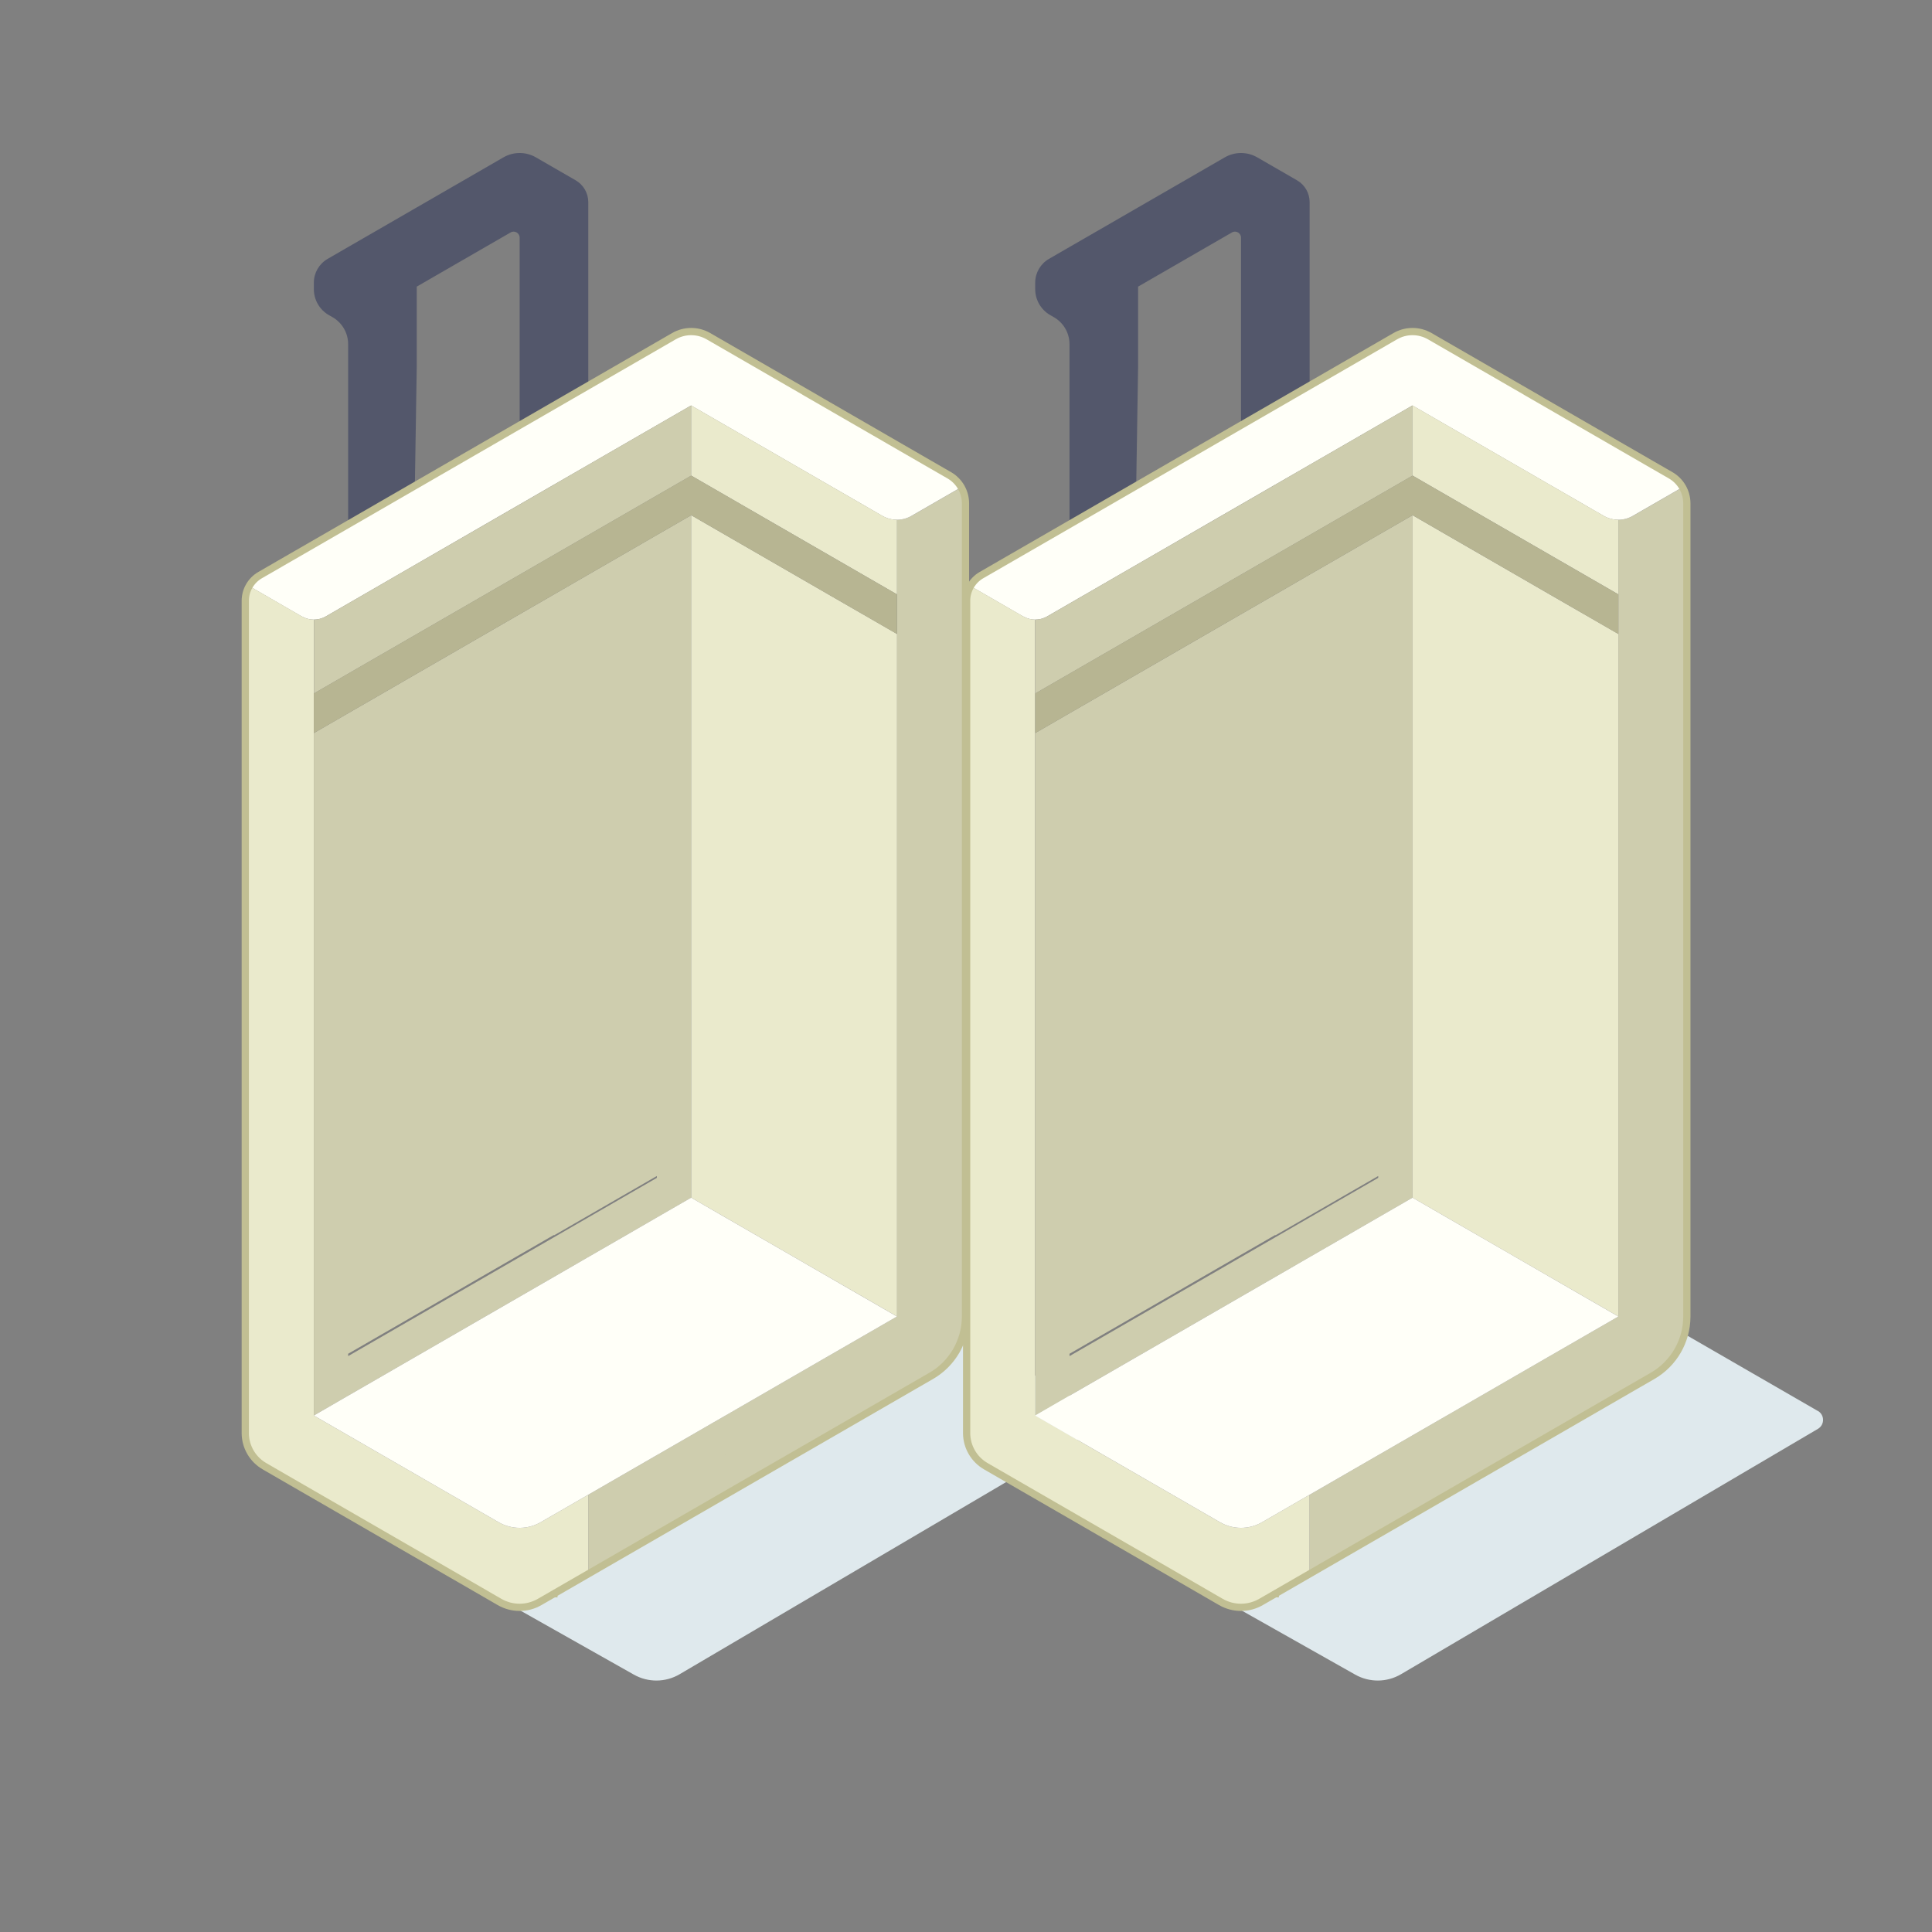<svg width="801" height="801" viewBox="0 0 801 801" fill="none" xmlns="http://www.w3.org/2000/svg">
<rect x="0" y="0" width="801" height="801" fill="#808080" stroke="none"/>
<path d="M454.6 584.985L399.38 553.105C399.38 553.105 399.35 553.185 399.34 553.225C399.31 553.355 399.27 553.475 399.23 553.605C399.11 554.015 398.99 554.426 398.85 554.826C398.79 554.996 398.73 555.165 398.67 555.335C398.53 555.725 398.39 556.105 398.23 556.485C398.17 556.625 398.12 556.766 398.06 556.896C397.85 557.396 397.62 557.895 397.38 558.375C397.33 558.485 397.27 558.595 397.21 558.695C397.01 559.075 396.81 559.455 396.6 559.835C396.51 559.995 396.42 560.145 396.33 560.305C396.13 560.645 395.91 560.986 395.7 561.326C395.61 561.456 395.53 561.595 395.44 561.725C395.14 562.175 394.82 562.625 394.49 563.055C394.43 563.135 394.37 563.205 394.31 563.275C394.03 563.635 393.74 563.995 393.44 564.335C393.33 564.465 393.21 564.595 393.09 564.735C392.82 565.035 392.55 565.335 392.27 565.625C392.16 565.745 392.05 565.855 391.93 565.975C391.54 566.365 391.14 566.745 390.72 567.115C390.68 567.155 390.64 567.185 390.6 567.215C390.22 567.545 389.83 567.865 389.43 568.175C389.29 568.285 389.16 568.385 389.02 568.485C388.69 568.735 388.36 568.976 388.02 569.206C387.88 569.306 387.74 569.395 387.6 569.495C387.13 569.805 386.65 570.116 386.16 570.396L386.09 570.435L379.07 574.485L371.87 578.646L357.66 586.855L343.43 595.065L336.23 599.235L329.2 603.285L314.98 611.495H314.97L300.76 619.706H300.75L293.65 623.805L286.54 627.905L272.32 636.115H272.31L258.1 644.326L251.08 648.375L243.88 652.525L229.67 660.735L229.66 660.745L223.74 664.155C223.36 664.375 222.98 664.565 222.59 664.755C222.48 664.805 222.36 664.855 222.25 664.915C221.96 665.045 221.67 665.165 221.38 665.275C221.26 665.315 221.15 665.365 221.03 665.405C220.68 665.525 220.33 665.645 219.98 665.735C219.93 665.755 219.87 665.765 219.82 665.785C219.39 665.905 218.95 666.005 218.51 666.085C218.49 666.085 218.47 666.085 218.45 666.095C218.04 666.175 217.63 666.225 217.21 666.275C217.15 666.275 217.09 666.285 217.02 666.295C216.61 666.335 216.2 666.355 215.79 666.365C215.77 666.365 215.74 666.365 215.72 666.365C214.81 666.385 213.89 666.325 212.99 666.185L262.8 694.295C268.7 697.625 275.93 697.565 281.78 694.125L454.64 592.396C457.48 590.726 457.47 586.606 454.61 584.956L454.6 584.985Z" fill="#DFE9ED"/>
<path d="M172.779 151.686V118.836L186.999 110.626L201.219 102.416L207.499 98.796L211.249 96.626C211.249 96.626 211.259 96.626 211.269 96.626L211.709 96.365C213.369 95.406 215.449 96.606 215.449 98.525V99.055V102.236V106.566V110.636V176.326L243.899 159.896V110.626V94.206V83.816C243.899 81.945 243.399 80.156 242.499 78.585C241.599 77.025 240.289 75.695 238.669 74.755L229.679 69.566L222.179 65.236C218.019 62.836 212.889 62.836 208.729 65.236L201.239 69.566L187.019 77.775L172.799 85.986H172.789L158.569 94.206L144.349 102.406L135.819 107.336C134.059 108.356 132.639 109.806 131.649 111.506C130.669 113.206 130.119 115.166 130.119 117.196V119.876C130.119 124.306 132.479 128.406 136.319 130.626H136.329L137.899 131.526C141.879 133.826 144.339 138.076 144.339 142.676V168.086V217.376L171.999 201.406L172.789 151.676L172.779 151.686Z" fill="#53576B"/>
<path d="M377.961 213.855C376.081 214.935 373.991 215.485 371.891 215.485V246.435V266.625V283.055V381.585V430.855V447.275V480.125V529.385V545.815L357.671 554.025L343.441 562.235L329.221 570.445L315.001 578.655L300.781 586.865L300.771 586.875L286.551 595.085L272.331 603.295L258.111 611.505L243.891 619.715V636.135V652.555L251.091 648.405L258.111 644.355L272.321 636.145H272.331L286.551 627.935L293.661 623.835L300.761 619.735H300.771L314.981 611.525H314.991L329.211 603.315L336.241 599.265L343.441 595.105L357.671 586.885L371.881 578.675L379.081 574.515L386.101 570.465L386.171 570.425C386.661 570.135 387.141 569.835 387.611 569.525C387.751 569.435 387.891 569.335 388.031 569.235C388.371 569.005 388.701 568.765 389.031 568.515C389.171 568.415 389.311 568.305 389.441 568.205C389.841 567.895 390.231 567.575 390.611 567.245C390.651 567.205 390.691 567.175 390.731 567.145C391.151 566.775 391.551 566.395 391.941 566.005C392.061 565.885 392.171 565.775 392.281 565.655C392.561 565.365 392.841 565.075 393.101 564.765C393.221 564.635 393.331 564.505 393.451 564.365C393.751 564.015 394.041 563.665 394.321 563.305C394.381 563.225 394.441 563.155 394.501 563.085C394.831 562.655 395.151 562.205 395.451 561.755C395.541 561.625 395.621 561.485 395.711 561.355C395.931 561.015 396.141 560.675 396.341 560.335C396.431 560.175 396.521 560.025 396.611 559.865C396.821 559.495 397.031 559.115 397.221 558.725C397.281 558.615 397.331 558.505 397.391 558.405C397.631 557.915 397.861 557.425 398.071 556.925C398.131 556.785 398.181 556.645 398.241 556.515C398.391 556.135 398.541 555.755 398.681 555.365C398.741 555.195 398.801 555.025 398.861 554.855C398.991 554.455 399.121 554.045 399.241 553.635C399.281 553.505 399.321 553.385 399.351 553.255C399.981 550.915 400.321 548.475 400.341 545.985V545.845V496.575V463.725V430.885V398.045V348.775V315.925V208.605C400.311 206.245 399.681 203.985 398.541 202.005L386.121 209.175L377.971 213.875L377.961 213.855ZM300.781 603.305H300.771V603.295H300.781V603.305Z" fill="#CECDAE"/>
<path d="M125.149 255.565C126.689 256.455 128.399 256.895 130.109 256.895C131.819 256.895 133.539 256.455 135.069 255.565L144.329 250.215L158.549 242.005L161.039 240.565L165.649 237.895L172.759 233.785H172.769L186.979 225.575L201.199 217.355L215.419 209.145L229.639 200.935H229.649L243.859 192.735L258.079 184.525L267.829 178.895L271.629 176.705L272.299 176.315L286.459 168.145L286.519 168.105L287.779 168.835L300.729 176.315H300.739L314.959 184.525L329.179 192.735L343.399 200.945L357.629 209.155L361.219 211.235L365.779 213.865C367.659 214.945 369.749 215.485 371.849 215.485C373.949 215.485 376.039 214.945 377.919 213.855L386.069 209.155L398.489 201.985C397.339 199.985 395.669 198.285 393.609 197.085L386.079 192.745H386.069L379.049 188.685L371.849 184.535L364.749 180.425L357.639 176.325L350.439 172.165L336.219 163.955L329.199 159.905H329.189L314.969 151.695L300.749 143.485L297.889 141.835L293.679 139.405C289.249 136.845 283.799 136.845 279.369 139.405L272.309 143.485L243.869 159.915L215.419 176.345L171.969 201.435L144.309 217.405L135.889 222.265L123.059 229.655L115.859 233.805V233.815L107.789 238.465C105.889 239.565 104.349 241.135 103.289 242.975L115.859 250.235L125.119 255.585L125.149 255.565Z" fill="#FFFFF8"/>
<path d="M215.72 666.395C215.72 666.395 215.77 666.395 215.79 666.395C216.2 666.395 216.61 666.365 217.02 666.325C217.08 666.325 217.14 666.315 217.21 666.305C217.62 666.265 218.04 666.205 218.45 666.125C218.47 666.125 218.49 666.125 218.51 666.115C218.95 666.035 219.38 665.935 219.82 665.815C219.87 665.805 219.93 665.785 219.98 665.765C220.33 665.665 220.68 665.555 221.03 665.435C221.15 665.395 221.27 665.345 221.38 665.305C221.67 665.195 221.96 665.075 222.25 664.945C222.36 664.895 222.48 664.845 222.59 664.785C222.98 664.605 223.36 664.405 223.74 664.185L229.66 660.775H229.67V660.765L243.88 652.555V636.145V619.725L229.67 627.935L224.16 631.115C218.77 634.225 212.12 634.225 206.73 631.115L201.22 627.935L187 619.725L172.78 611.515L158.55 603.305L144.34 595.095H144.33L130.11 586.885V521.195V455.505V373.395V256.895C128.4 256.895 126.68 256.455 125.15 255.565L115.89 250.215L103.32 242.955C102.26 244.785 101.68 246.895 101.68 249.085V594.255C101.73 599.885 104.75 605.065 109.63 607.885L115.89 611.505L123.09 615.665L130.12 619.715L144.34 627.925L158.56 636.135H158.57L165.67 640.235L172.77 644.335H172.78L187 652.545L201.22 660.755V660.765L207.12 664.175C208.95 665.235 210.94 665.905 212.97 666.215C213.88 666.355 214.79 666.415 215.7 666.395H215.72ZM187 636.145H186.99V636.135H187V636.145Z" fill="#EAEACC"/>
<path d="M144.329 578.655L158.549 570.455L172.769 562.235H172.779L186.999 554.025L201.219 545.815L215.439 537.605L229.669 529.395L243.889 521.185L258.109 512.975L272.329 504.765L286.549 496.555V463.715V447.285V414.445V398.015V365.175V348.755V299.485V250.215V213.615L272.329 221.815L258.109 230.035L243.889 238.235L229.669 246.455L215.439 254.665L201.219 262.875L186.999 271.085L172.779 279.295H172.769L158.549 287.515L144.329 295.715L130.109 303.935V373.375V455.485V521.175V586.875L144.329 578.665V578.655ZM144.329 561.275L158.539 553.065L172.759 544.855L186.989 536.645L201.209 528.425L215.429 520.215L229.659 512.005V512.195L243.879 503.985L258.099 495.775L272.329 487.565V488.335L258.109 496.545L243.889 504.755L229.679 512.965L215.449 521.175L201.229 529.395L187.009 537.605H186.999L172.789 545.815H172.779L158.559 554.025L144.339 562.235V561.275H144.329Z" fill="#CECDAE"/>
<path d="M286.55 197.175V184.525V168.105L286.49 168.135L272.33 176.295L271.66 176.695L267.86 178.885L258.11 184.515L243.89 192.715V192.725L229.68 200.925V200.945L215.46 209.155L201.24 217.365L187.02 225.575L172.81 233.775H172.8L165.69 237.885L161.08 240.555L158.59 241.995L144.37 250.205L135.11 255.555C133.57 256.445 131.86 256.885 130.15 256.885V287.505L286.59 197.185L286.55 197.175Z" fill="#CECDAE"/>
<path d="M286.551 184.515H286.561L286.551 184.525V197.175L371.891 246.435V215.485C369.791 215.485 367.691 214.945 365.821 213.865L361.261 211.235L357.671 209.165L343.441 200.945L329.221 192.735L315.001 184.525L300.781 176.315H300.771L287.821 168.835L286.551 168.105V184.515Z" fill="#EAEACC"/>
<path d="M357.671 254.646L343.451 246.446L329.231 238.226L315.001 230.016L300.781 221.816L286.561 213.596H286.551V250.206V299.476V348.746V365.166H286.561L286.551 365.176V398.006V414.436H286.571H286.561V447.266H286.571L286.561 447.276V463.696V496.536H286.571L300.791 504.746L315.011 512.956L329.241 521.166L343.461 529.376L357.681 537.576L371.901 545.796V529.376V480.116V447.266V430.846V381.576V283.046V266.616V262.846L357.681 254.636L357.671 254.646ZM315.001 299.486H314.991V299.476H315.001V299.486ZM357.671 274.836V274.856L357.661 274.846H357.671V274.836Z" fill="#EAEACC"/>
<path d="M272.329 603.295L286.549 595.085L300.769 586.875H300.779L314.999 578.665L329.219 570.445L343.439 562.235L357.669 554.025L371.889 545.815L357.669 537.605L343.449 529.395L329.229 521.175L314.999 512.965L300.779 504.765L286.559 496.545H286.549L272.329 504.755L258.109 512.975L243.889 521.175L229.669 529.395L215.439 537.605L201.219 545.815L186.999 554.025L172.779 562.235H172.769L158.549 570.455L144.329 578.655L130.109 586.875L144.329 595.085H144.339L158.549 603.295L172.779 611.505L186.999 619.715L201.219 627.925L206.729 631.105C212.119 634.215 218.769 634.215 224.159 631.105L229.669 627.925L243.879 619.715L258.099 611.505L272.319 603.295H272.329ZM286.549 562.235H286.569H286.559H286.549ZM229.669 611.515V611.505V611.525V611.515ZM229.669 562.245H229.649H229.659H229.669Z" fill="#FFFFF8"/>
<path d="M343.439 197.175V197.185L343.449 197.175H343.439Z" fill="#B7B592"/>
<path d="M144.329 295.715L158.549 287.515L172.769 279.295H172.779L186.999 271.085L201.219 262.875L215.439 254.665L229.669 246.455L243.889 238.245V238.235L258.109 230.035L272.329 221.825V221.815L286.549 213.615V213.605V213.595H286.559L300.779 221.805V221.815L314.999 230.015L314.989 230.025L329.219 238.235L343.439 246.445H343.449L357.669 254.645V254.655L371.889 262.865V250.215V246.445V246.435L286.549 197.175V197.185L130.109 287.505V291.275V303.935L144.329 295.725V295.715Z" fill="#B7B592"/>
<path d="M336.249 163.935L329.229 159.885H329.219L314.999 151.675L300.779 143.465L297.919 141.815L293.709 139.385C289.279 136.825 283.829 136.825 279.399 139.385L272.339 143.465L130.119 225.585L123.099 229.635L115.899 233.785V233.795L107.829 238.445C105.929 239.545 104.389 241.115 103.329 242.955C102.269 244.785 101.689 246.895 101.689 249.085V594.255C101.739 599.885 104.759 605.065 109.639 607.885L115.899 611.505L123.099 615.665L130.119 619.715L144.339 627.925L158.559 636.135H158.569L165.669 640.235L172.769 644.335H172.779L186.999 652.545L201.219 660.755V660.765L207.119 664.175C212.259 667.135 218.579 667.145 223.719 664.175L229.639 660.765H229.649V660.755L243.859 652.545L251.059 648.385L258.079 644.335L272.289 636.125H272.299L286.519 627.915L293.629 623.815L300.729 619.705H300.739L314.949 611.495H314.959L329.179 603.285L336.209 599.235L343.409 595.075L357.639 586.855L371.849 578.645L379.049 574.485L386.069 570.435L386.139 570.395C394.859 565.335 400.239 556.035 400.289 545.955V545.815V496.545V463.695V430.855V398.015V348.745V315.895V208.575C400.259 206.215 399.629 203.955 398.489 201.975C397.339 199.975 395.669 198.275 393.609 197.075L386.079 192.735H386.069L379.049 188.675L371.849 184.525L364.749 180.415L357.639 176.315L350.439 172.155L336.219 163.945L336.249 163.935Z" stroke="#C1BF93" stroke-width="3" stroke-miterlimit="10"/>
<path d="M753.671 584.985L698.451 553.105C698.451 553.105 698.421 553.185 698.411 553.225C698.381 553.355 698.341 553.475 698.301 553.605C698.181 554.015 698.061 554.426 697.921 554.826C697.861 554.996 697.801 555.165 697.741 555.335C697.601 555.725 697.461 556.105 697.301 556.485C697.241 556.625 697.191 556.766 697.131 556.896C696.921 557.396 696.691 557.895 696.451 558.375C696.401 558.485 696.341 558.595 696.281 558.695C696.081 559.075 695.881 559.455 695.671 559.835C695.581 559.995 695.491 560.145 695.401 560.305C695.201 560.645 694.981 560.986 694.771 561.326C694.681 561.456 694.601 561.595 694.511 561.725C694.211 562.175 693.891 562.625 693.561 563.055C693.501 563.135 693.441 563.205 693.381 563.275C693.101 563.635 692.811 563.995 692.511 564.335C692.401 564.465 692.281 564.595 692.161 564.735C691.891 565.035 691.621 565.335 691.341 565.625C691.231 565.745 691.121 565.855 691.001 565.975C690.611 566.365 690.211 566.745 689.791 567.115C689.751 567.155 689.711 567.185 689.671 567.215C689.291 567.545 688.901 567.865 688.501 568.175C688.361 568.285 688.231 568.385 688.091 568.485C687.761 568.735 687.431 568.976 687.091 569.206C686.951 569.306 686.811 569.395 686.671 569.495C686.201 569.805 685.721 570.116 685.231 570.396L685.161 570.435L678.141 574.485L670.941 578.646L656.731 586.855L642.501 595.065L635.301 599.235L628.271 603.285L614.051 611.495H614.041L599.831 619.706H599.821L592.721 623.805L585.611 627.905L571.391 636.115H571.381L557.171 644.326L550.151 648.375L542.951 652.525L528.741 660.735L528.731 660.745L522.811 664.155C522.431 664.375 522.051 664.565 521.661 664.755C521.551 664.805 521.431 664.855 521.321 664.915C521.031 665.045 520.741 665.165 520.451 665.275C520.331 665.315 520.221 665.365 520.101 665.405C519.751 665.525 519.401 665.645 519.051 665.735C519.001 665.755 518.941 665.765 518.891 665.785C518.461 665.905 518.021 666.005 517.581 666.085C517.561 666.085 517.541 666.085 517.521 666.095C517.111 666.175 516.701 666.225 516.281 666.275C516.221 666.275 516.161 666.285 516.091 666.295C515.681 666.335 515.271 666.355 514.861 666.365C514.841 666.365 514.811 666.365 514.791 666.365C513.881 666.385 512.961 666.325 512.061 666.185L561.871 694.295C567.771 697.625 575.001 697.565 580.851 694.125L753.711 592.396C756.551 590.726 756.541 586.606 753.681 584.956L753.671 584.985Z" fill="#DFE9ED"/>
<path d="M471.849 151.686V118.836L486.069 110.626L500.289 102.416L506.569 98.796L510.319 96.626C510.319 96.626 510.329 96.626 510.339 96.626L510.779 96.365C512.439 95.406 514.519 96.606 514.519 98.525V99.055V102.236V106.566V110.636V176.326L542.969 159.896V110.626V94.206V83.816C542.969 81.945 542.469 80.156 541.569 78.585C540.669 77.025 539.359 75.695 537.739 74.755L528.749 69.566L521.249 65.236C517.089 62.836 511.959 62.836 507.799 65.236L500.309 69.566L486.089 77.775L471.869 85.986H471.859L457.639 94.206L443.419 102.406L434.889 107.336C433.129 108.356 431.709 109.806 430.719 111.506C429.739 113.206 429.189 115.166 429.189 117.196V119.876C429.189 124.306 431.549 128.406 435.389 130.626H435.399L436.969 131.526C440.949 133.826 443.409 138.076 443.409 142.676V168.086V217.376L471.069 201.406L471.859 151.676L471.849 151.686Z" fill="#53576B"/>
<path d="M677.041 213.855C675.161 214.935 673.071 215.485 670.971 215.485V246.435V266.625V283.055V381.585V430.855V447.275V480.125V529.385V545.815L656.751 554.025L642.521 562.235L628.301 570.445L614.081 578.655L599.861 586.865L599.851 586.875L585.631 595.085L571.411 603.295L557.191 611.505L542.971 619.715V636.135V652.555L550.171 648.405L557.191 644.355L571.401 636.145H571.411L585.631 627.935L592.741 623.835L599.841 619.735H599.851L614.061 611.525H614.071L628.291 603.315L635.321 599.265L642.521 595.105L656.751 586.885L670.961 578.675L678.161 574.515L685.181 570.465L685.251 570.425C685.741 570.135 686.221 569.835 686.691 569.525C686.831 569.435 686.971 569.335 687.111 569.235C687.451 569.005 687.781 568.765 688.111 568.515C688.251 568.415 688.391 568.305 688.521 568.205C688.921 567.895 689.311 567.575 689.691 567.245C689.731 567.205 689.771 567.175 689.811 567.145C690.231 566.775 690.631 566.395 691.021 566.005C691.141 565.885 691.251 565.775 691.361 565.655C691.641 565.365 691.921 565.075 692.181 564.765C692.301 564.635 692.411 564.505 692.531 564.365C692.831 564.015 693.121 563.665 693.401 563.305C693.461 563.225 693.521 563.155 693.581 563.085C693.911 562.655 694.231 562.205 694.531 561.755C694.621 561.625 694.701 561.485 694.791 561.355C695.011 561.015 695.221 560.675 695.421 560.335C695.511 560.175 695.601 560.025 695.691 559.865C695.901 559.495 696.111 559.115 696.301 558.725C696.361 558.615 696.411 558.505 696.471 558.405C696.711 557.915 696.941 557.425 697.151 556.925C697.211 556.785 697.261 556.645 697.321 556.515C697.471 556.135 697.621 555.755 697.761 555.365C697.821 555.195 697.881 555.025 697.941 554.855C698.071 554.455 698.201 554.045 698.321 553.635C698.361 553.505 698.401 553.385 698.431 553.255C699.061 550.915 699.401 548.475 699.421 545.985V545.845V496.575V463.725V430.885V398.045V348.775V315.925V208.605C699.391 206.245 698.761 203.985 697.621 202.005L685.201 209.175L677.051 213.875L677.041 213.855ZM599.851 603.305H599.841V603.295H599.851V603.305Z" fill="#CECDAE"/>
<path d="M424.219 255.565C425.759 256.455 427.469 256.895 429.179 256.895C430.889 256.895 432.609 256.455 434.139 255.565L443.399 250.215L457.619 242.005L460.109 240.565L464.719 237.895L471.829 233.785H471.839L486.049 225.575L500.269 217.355L514.489 209.145L528.709 200.935H528.719L542.929 192.735L557.149 184.525L566.899 178.895L570.699 176.705L571.369 176.315L585.529 168.145L585.589 168.105L586.849 168.835L599.799 176.315H599.809L614.029 184.525L628.249 192.735L642.469 200.945L656.699 209.155L660.289 211.235L664.849 213.865C666.729 214.945 668.819 215.485 670.919 215.485C673.019 215.485 675.109 214.945 676.989 213.855L685.139 209.155L697.559 201.985C696.409 199.985 694.739 198.285 692.679 197.085L685.149 192.745H685.139L678.119 188.685L670.919 184.535L663.819 180.425L656.709 176.325L649.509 172.165L635.289 163.955L628.269 159.905H628.259L614.039 151.695L599.819 143.485L596.959 141.835L592.749 139.405C588.319 136.845 582.869 136.845 578.439 139.405L571.379 143.485L542.939 159.915L514.489 176.345L471.039 201.435L443.379 217.405L434.959 222.265L422.129 229.655L414.929 233.805V233.815L406.859 238.465C404.959 239.565 403.419 241.135 402.359 242.975L414.929 250.235L424.189 255.585L424.219 255.565Z" fill="#FFFFF8"/>
<path d="M514.79 666.395C514.79 666.395 514.84 666.395 514.86 666.395C515.27 666.395 515.68 666.365 516.09 666.325C516.15 666.325 516.21 666.315 516.28 666.305C516.69 666.265 517.11 666.205 517.52 666.125C517.54 666.125 517.56 666.125 517.58 666.115C518.02 666.035 518.45 665.935 518.89 665.815C518.94 665.805 519 665.785 519.05 665.765C519.4 665.665 519.75 665.555 520.1 665.435C520.22 665.395 520.34 665.345 520.45 665.305C520.74 665.195 521.03 665.075 521.32 664.945C521.43 664.895 521.55 664.845 521.66 664.785C522.05 664.605 522.43 664.405 522.81 664.185L528.73 660.775H528.74V660.765L542.95 652.555V636.145V619.725L528.74 627.935L523.23 631.115C517.84 634.225 511.19 634.225 505.8 631.115L500.29 627.935L486.07 619.725L471.85 611.515L457.62 603.305L443.41 595.095H443.4L429.18 586.885V521.195V455.505V373.395V256.895C427.47 256.895 425.75 256.455 424.22 255.565L414.96 250.215L402.39 242.955C401.33 244.785 400.75 246.895 400.75 249.085V594.255C400.8 599.885 403.82 605.065 408.7 607.885L414.96 611.505L422.16 615.665L429.19 619.715L443.41 627.925L457.63 636.135H457.64L464.74 640.235L471.84 644.335H471.85L486.07 652.545L500.29 660.755V660.765L506.19 664.175C508.02 665.235 510.01 665.905 512.04 666.215C512.95 666.355 513.86 666.415 514.77 666.395H514.79ZM486.07 636.145H486.06V636.135H486.07V636.145Z" fill="#EAEACC"/>
<path d="M443.409 578.655L457.629 570.455L471.849 562.235H471.859L486.079 554.025L500.299 545.815L514.519 537.605L528.749 529.395L542.969 521.185L557.189 512.975L571.409 504.765L585.629 496.555V463.715V447.285V414.445V398.015V365.175V348.755V299.485V250.215V213.615L571.409 221.815L557.189 230.035L542.969 238.235L528.749 246.455L514.519 254.665L500.299 262.875L486.079 271.085L471.859 279.295H471.849L457.629 287.515L443.409 295.715L429.189 303.935V373.375V455.485V521.175V586.875L443.409 578.665V578.655ZM443.409 561.275L457.619 553.065L471.839 544.855L486.069 536.645L500.289 528.425L514.509 520.215L528.739 512.005V512.195L542.959 503.985L557.179 495.775L571.409 487.565V488.335L557.189 496.545L542.969 504.755L528.759 512.965L514.529 521.175L500.309 529.395L486.089 537.605H486.079L471.869 545.815H471.859L457.639 554.025L443.419 562.235V561.275H443.409Z" fill="#CECDAE"/>
<path d="M585.63 197.175V184.525V168.105L585.57 168.135L571.41 176.295L570.74 176.695L566.94 178.885L557.19 184.515L542.97 192.715V192.725L528.76 200.925V200.945L514.54 209.155L500.32 217.365L486.1 225.575L471.89 233.775H471.88L464.77 237.885L460.16 240.555L457.67 241.995L443.45 250.205L434.19 255.555C432.65 256.445 430.94 256.885 429.23 256.885V287.505L585.67 197.185L585.63 197.175Z" fill="#CECDAE"/>
<path d="M585.631 184.515H585.641L585.631 184.525V197.175L670.971 246.435V215.485C668.871 215.485 666.771 214.945 664.901 213.865L660.341 211.235L656.751 209.165L642.521 200.945L628.301 192.735L614.081 184.525L599.861 176.315H599.851L586.901 168.835L585.631 168.105V184.515Z" fill="#EAEACC"/>
<path d="M656.739 254.646L642.519 246.446L628.299 238.226L614.069 230.016L599.849 221.816L585.629 213.596H585.619V250.206V299.476V348.746V365.166H585.629L585.619 365.176V398.006V414.436H585.639H585.629V447.266H585.639L585.629 447.276V463.696V496.536H585.639L599.859 504.746L614.079 512.956L628.309 521.166L642.529 529.376L656.749 537.576L670.969 545.796V529.376V480.116V447.266V430.846V381.576V283.046V266.616V262.846L656.749 254.636L656.739 254.646ZM614.069 299.486H614.059V299.476H614.069V299.486ZM656.749 274.836V274.856L656.739 274.846H656.749V274.836Z" fill="#EAEACC"/>
<path d="M571.409 603.295L585.629 595.085L599.849 586.875H599.859L614.079 578.665L628.299 570.445L642.519 562.235L656.749 554.025L670.969 545.815L656.749 537.605L642.529 529.395L628.309 521.175L614.079 512.965L599.859 504.765L585.639 496.545H585.629L571.409 504.755L557.189 512.975L542.969 521.175L528.749 529.395L514.519 537.605L500.299 545.815L486.079 554.025L471.859 562.235H471.849L457.629 570.455L443.409 578.655L429.189 586.875L443.409 595.085H443.419L457.629 603.295L471.859 611.505L486.079 619.715L500.299 627.925L505.809 631.105C511.199 634.215 517.849 634.215 523.239 631.105L528.749 627.925L542.959 619.715L557.179 611.505L571.399 603.295H571.409ZM585.629 562.235H585.649H585.639H585.629ZM528.749 611.515V611.505V611.525V611.515ZM528.749 562.245H528.729H528.739H528.749Z" fill="#FFFFF8"/>
<path d="M443.409 295.715L457.629 287.515L471.839 279.295H471.849L486.069 271.085L500.289 262.875L514.519 254.665L528.739 246.455L542.959 238.245V238.235L557.189 230.035L571.409 221.825V221.815L585.629 213.615V213.605V213.595H585.639L599.849 221.805V221.815L614.069 230.015V230.025L628.289 238.235L642.519 246.445L656.739 254.645V254.655L670.959 262.865V250.215V246.445V246.435L585.629 197.175V197.185L429.189 287.505V291.275V303.935L443.409 295.725V295.715Z" fill="#B7B592"/>
<path d="M635.32 163.935L628.3 159.885H628.29L614.07 151.675L599.85 143.465L596.99 141.815L592.78 139.385C588.35 136.825 582.9 136.825 578.47 139.385L571.41 143.465L429.19 225.585L422.17 229.635L414.97 233.785V233.795L406.9 238.445C405 239.545 403.46 241.115 402.4 242.955C401.34 244.785 400.76 246.895 400.76 249.085V594.255C400.81 599.885 403.83 605.065 408.71 607.885L414.97 611.505L422.17 615.665L429.19 619.715L443.41 627.925L457.63 636.135H457.64L464.74 640.235L471.84 644.335H471.85L486.07 652.545L500.29 660.755V660.765L506.19 664.175C511.33 667.135 517.65 667.145 522.79 664.175L528.71 660.765H528.72V660.755L542.93 652.545L550.13 648.385L557.15 644.335L571.36 636.125H571.37L585.59 627.915L592.7 623.815L599.8 619.705H599.81L614.02 611.495H614.03L628.25 603.285L635.28 599.235L642.48 595.075L656.71 586.855L670.92 578.645L678.12 574.485L685.14 570.435L685.21 570.395C693.93 565.335 699.31 556.035 699.36 545.955V545.815V496.545V463.695V430.855V398.015V348.745V315.895V208.575C699.33 206.215 698.7 203.955 697.56 201.975C696.41 199.975 694.74 198.275 692.68 197.075L685.15 192.735H685.14L678.12 188.675L670.92 184.525L663.82 180.415L656.71 176.315L649.51 172.155L635.29 163.945L635.32 163.935Z" stroke="#C1BF93" stroke-width="3" stroke-miterlimit="10"/>
</svg>
